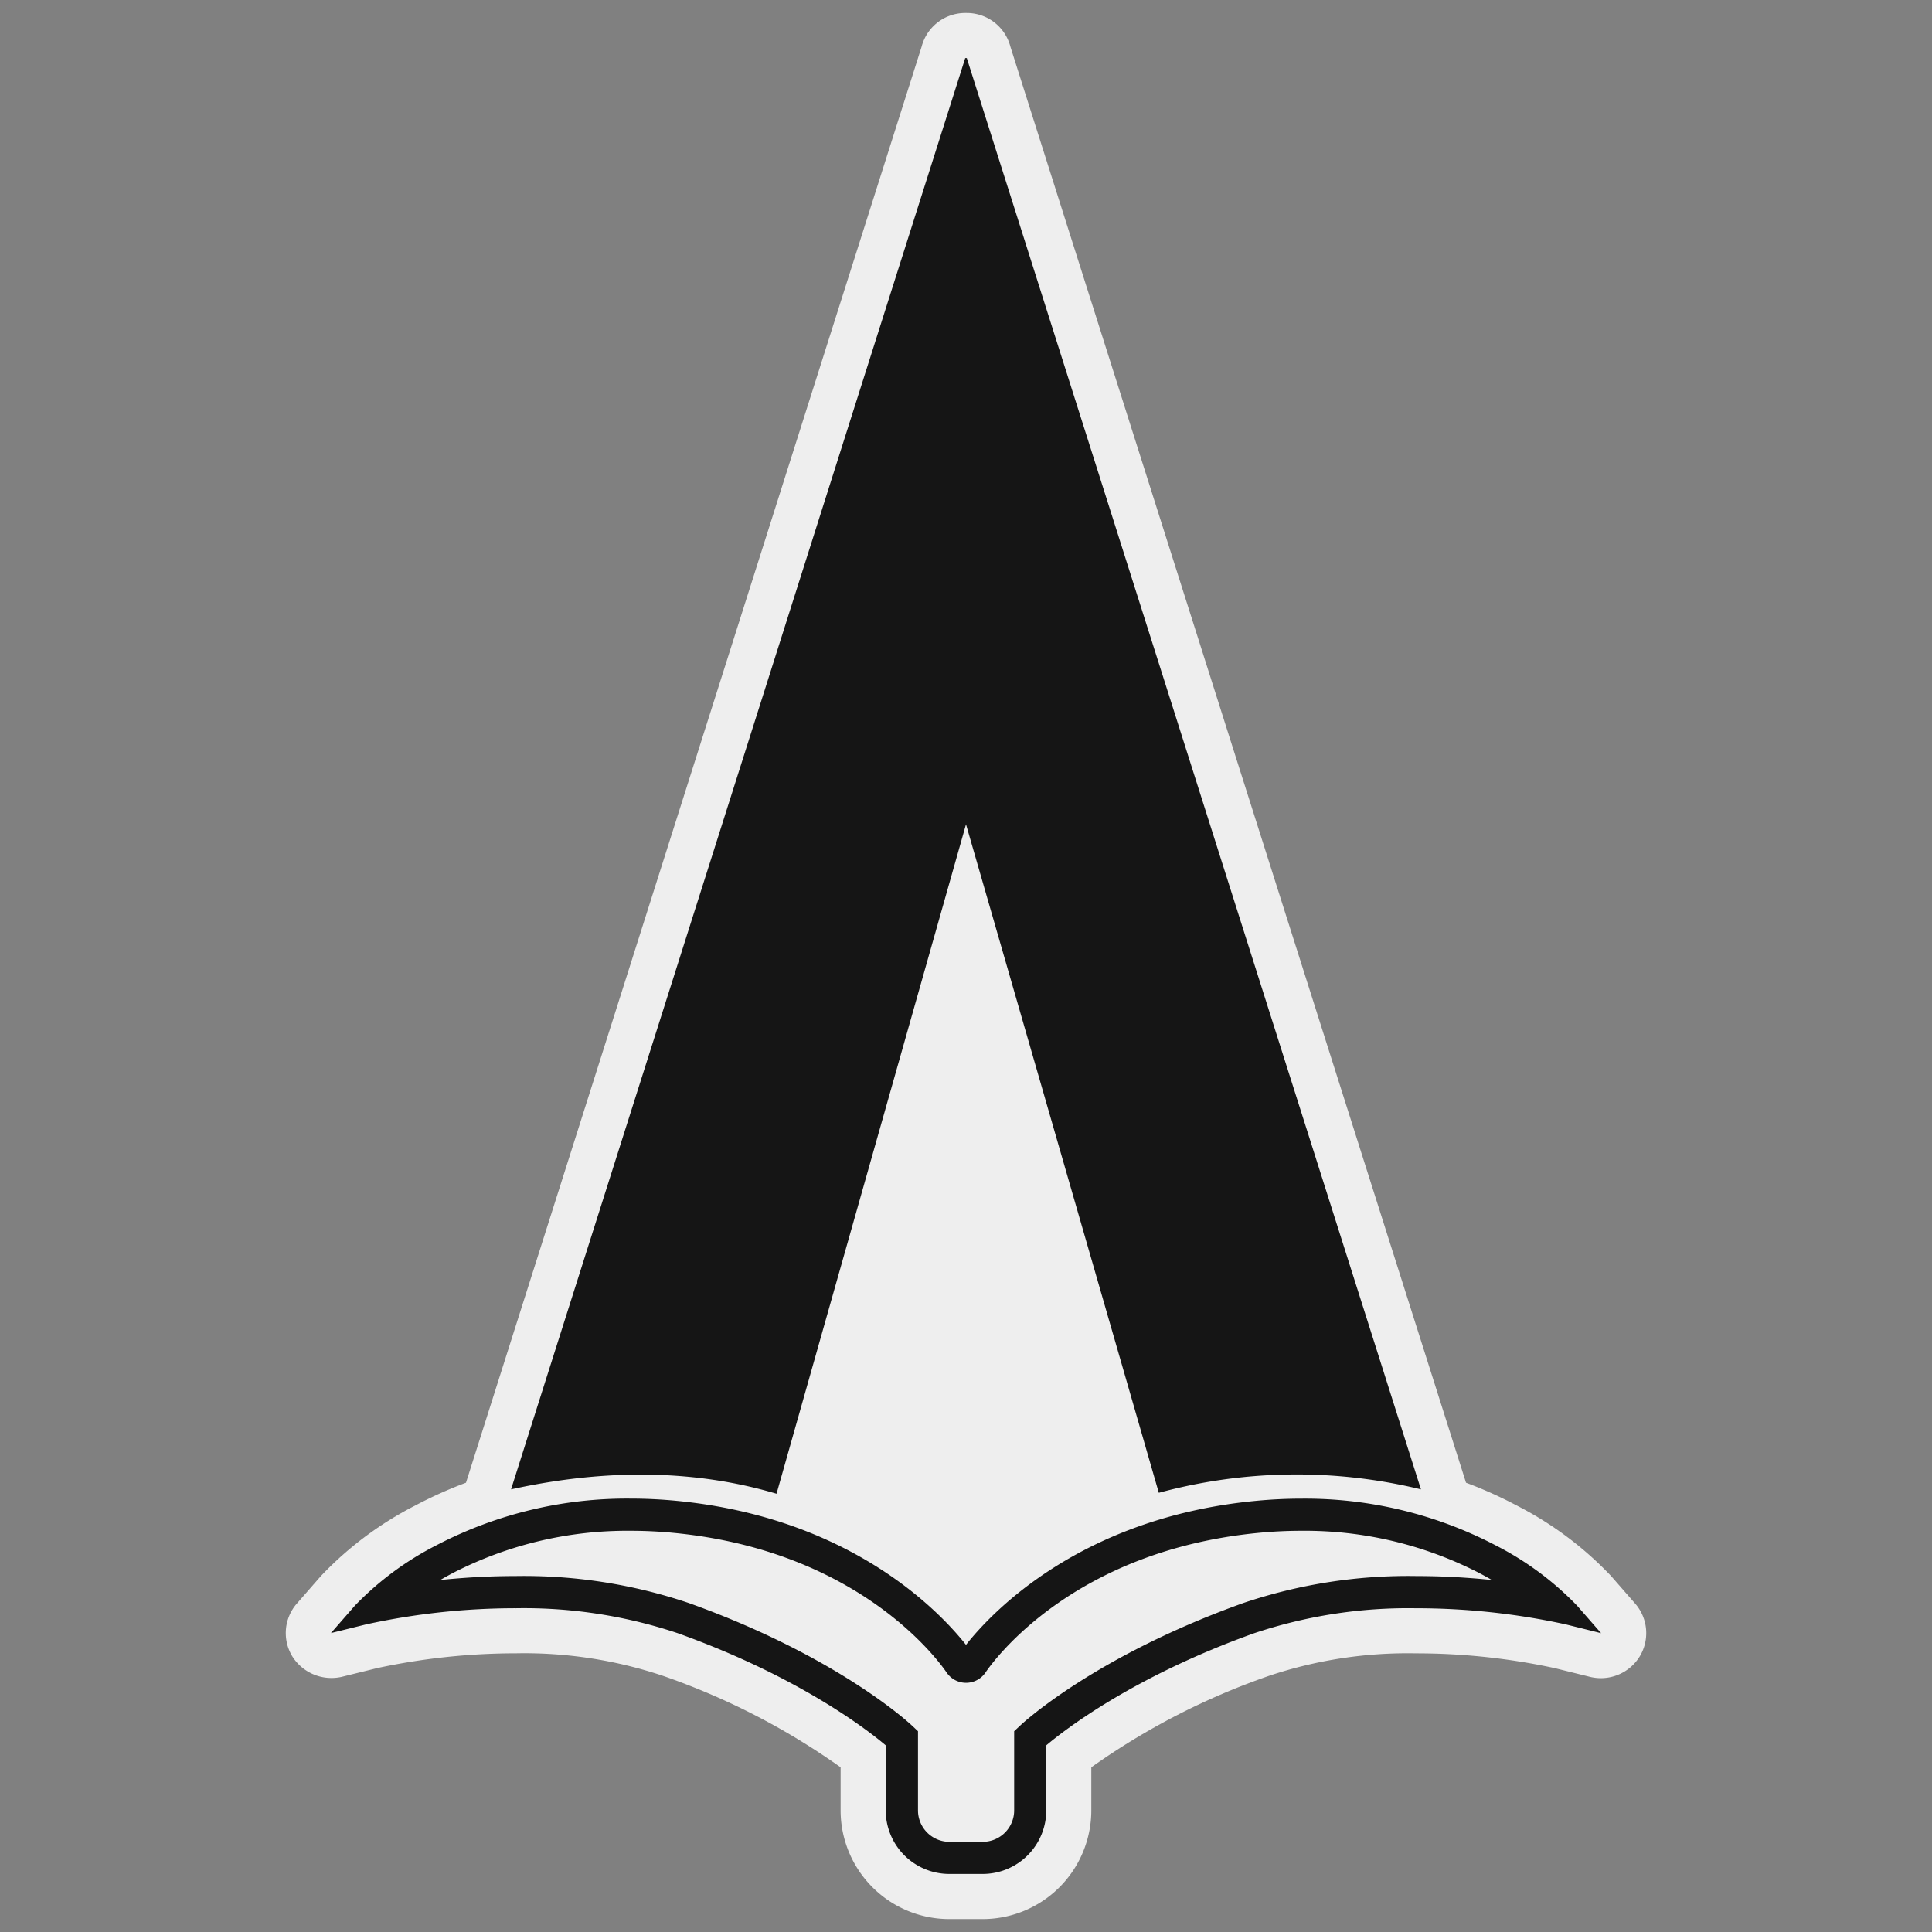 <svg id="_75_regiment_icon" data-name="75_regiment_icon" xmlns="http://www.w3.org/2000/svg" width="150" height="150" viewBox="0 0 150 150">
  <rect x="0" y="0" width="150" height="150" fill="#808080" stroke="none"/>
  <defs>
    <style>
      .cls-1 {
        fill: #eee;
      }

      .cls-1, .cls-2 {
        fill-rule: evenodd;
      }

      .cls-2 {
        fill: #151515;
      }
    </style>
  </defs>
  <path class="cls-1" d="M126.945,124.493l-1.86-2.13a27.027,27.027,0,0,0-7.349-5.487,32.989,32.989,0,0,0-3.914-1.757L78.448,3.628A3.5,3.5,0,0,0,75.06,1.006H74.941a3.5,3.5,0,0,0-3.388,2.622L36.179,115.118a33.213,33.213,0,0,0-3.918,1.758,27,27,0,0,0-7.348,5.488l-1.857,2.126a3.485,3.485,0,0,0-.353,4.124,3.59,3.59,0,0,0,3.829,1.576l2.731-.674a51.429,51.429,0,0,1,10.816-1.153A33.848,33.848,0,0,1,51.436,130.1a54.624,54.624,0,0,1,13.829,7.114v3.35a8.442,8.442,0,0,0,8.432,8.433h2.6a8.442,8.442,0,0,0,8.432-8.433v-3.35A54.626,54.626,0,0,1,98.561,130.1a33.857,33.857,0,0,1,11.358-1.734,50.928,50.928,0,0,1,10.806,1.151l2.747,0.68a3.542,3.542,0,0,0,3.825-1.576A3.489,3.489,0,0,0,126.945,124.493Z"/>
  <path class="cls-2" d="M121.563,126.116a54.521,54.521,0,0,0-11.645-1.252A37.676,37.676,0,0,0,97.382,126.8c-9.549,3.417-14.9,7.651-16.15,8.707v5.053a4.937,4.937,0,0,1-4.932,4.932H73.7a4.937,4.937,0,0,1-4.932-4.932v-5.053c-1.244-1.055-6.6-5.289-16.15-8.707a37.674,37.674,0,0,0-12.536-1.938,54.511,54.511,0,0,0-11.645,1.252l-2.743.677,1.858-2.128a23.7,23.7,0,0,1,6.353-4.7,31.96,31.96,0,0,1,15.06-3.612c1.141,0,2.329.054,3.563,0.173C66.114,117.837,73.012,125.19,75,127.706c1.987-2.516,8.885-9.869,22.473-11.177,1.234-.119,2.423-0.174,3.564-0.174a31.954,31.954,0,0,1,15.059,3.613,23.7,23.7,0,0,1,6.353,4.7l1.861,2.131Zm-6.709-3.985a29.576,29.576,0,0,0-13.819-3.282c-1.091,0-2.209.054-3.323,0.162-14.378,1.384-20.548,9.881-21.2,10.845a1.825,1.825,0,0,1-3.016,0c-0.656-.964-6.826-9.461-21.2-10.845-1.114-.108-2.232-0.162-3.324-0.162a29.579,29.579,0,0,0-13.818,3.282q-0.494.261-.974,0.54,1.027-.105,2.058-0.177c1.261-.086,2.53-0.13,3.773-0.13a40.021,40.021,0,0,1,13.454,2.09c11.465,4.1,17.063,9.263,17.3,9.481l0.282,0.263,0.226,0.212v6.152A2.442,2.442,0,0,0,73.7,143h2.6a2.442,2.442,0,0,0,2.439-2.439V134.41l0.226-.212,0.282-.263c0.233-.218,5.83-5.377,17.295-9.481A40.021,40.021,0,0,1,110,122.364c1.241,0,2.511.044,3.773,0.131q1.029,0.07,2.058.176Q115.348,122.392,114.854,122.131ZM89.97,115.9L75,64,60.29,115.974c-5.322-1.585-12.155-2.2-20.612-.34L74.941,4.506h0.119l35.262,111.128A40.853,40.853,0,0,0,89.97,115.9Z"/>
</svg>
